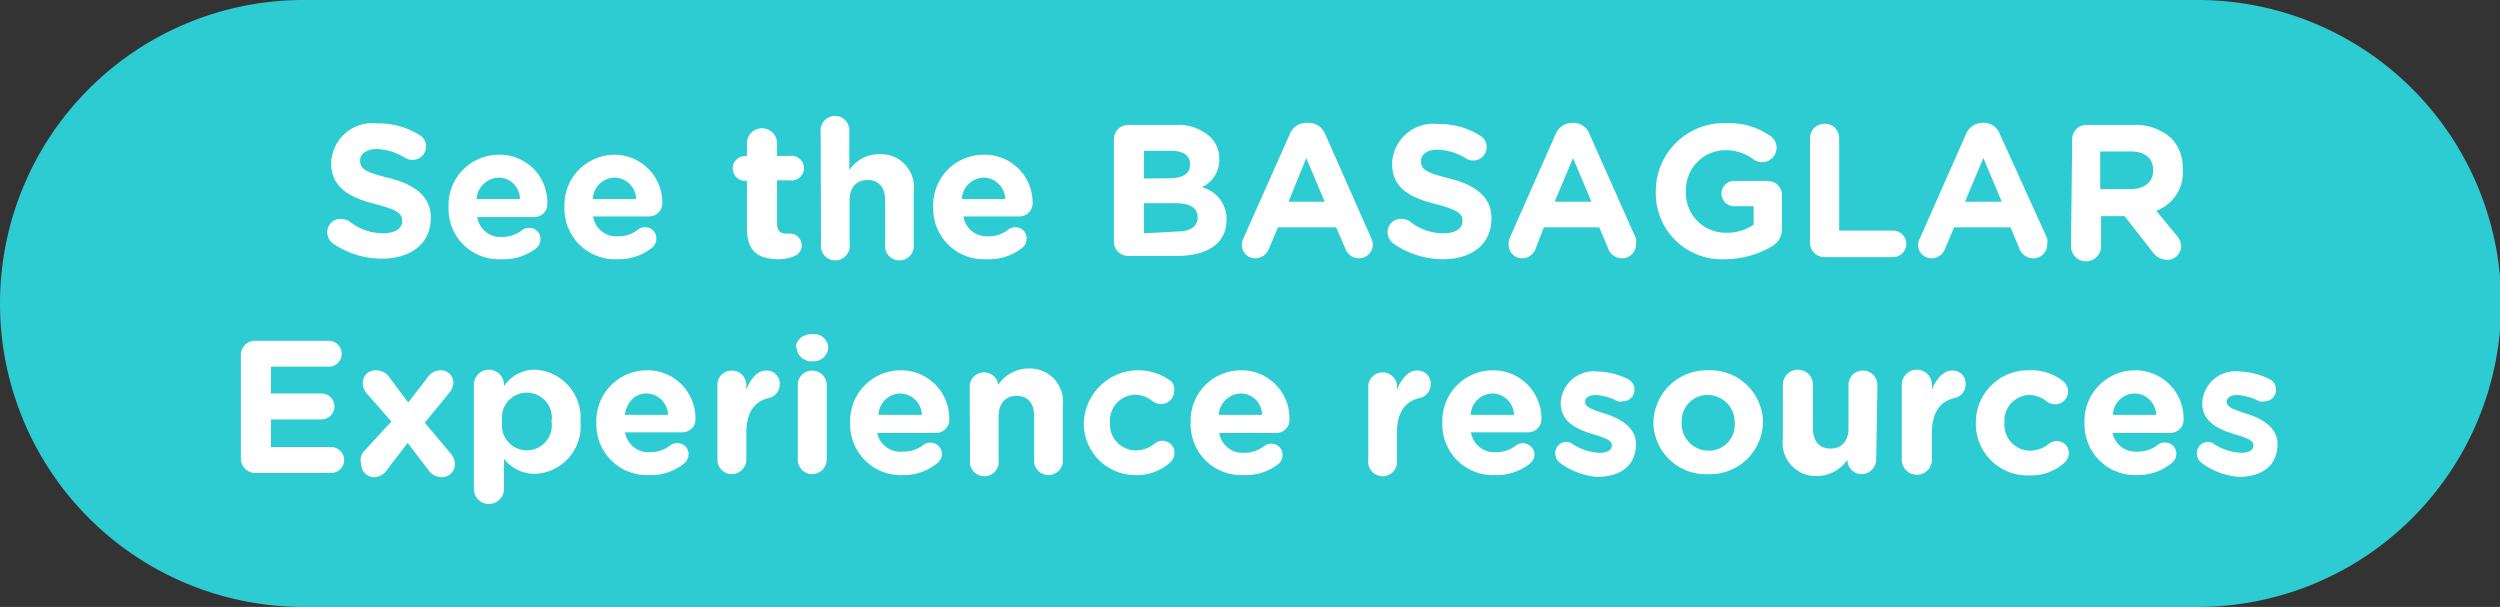 <svg xmlns="http://www.w3.org/2000/svg" width="83.04" height="20.16" viewBox="0 0 83.04 20.16"><rect x="0" y="0" width="83.04" height="20.16" fill="#333333" stroke="none"/><defs><style>.cls-1,.cls-2{fill:#2dccd3;}.cls-1{fill-rule:evenodd;}.cls-3{fill:#fff;}</style></defs><title>300x250-frame4-image1</title><g id="Layer_2" data-name="Layer 2"><g id="Frame_7" data-name="Frame 7"><g id="Rectangle_1" data-name="Rectangle 1"><path class="cls-1" d="M10.08,19.16A9.08,9.08,0,0,1,10.08,1H73a9.08,9.08,0,1,1,0,18.16Z"/><path class="cls-2" d="M73,2a8.08,8.08,0,1,1,0,16.16H10.08A8.08,8.08,0,0,1,10.08,2H73m0-2H10.08a10.08,10.08,0,0,0,0,20.16H73A10.08,10.08,0,1,0,73,0Z"/></g><g id="See_the_BASAGLAR_Experience_resources" data-name="See the BASAGLAR  Experience resources"><path class="cls-3" d="M11.05,8.08a.46.46,0,0,1-.18-.37.44.44,0,0,1,.45-.44.52.52,0,0,1,.28.08,1.82,1.82,0,0,0,1.12.4c.4,0,.64-.16.64-.41v0c0-.24-.15-.37-.89-.56S11,6.29,11,5.42h0a1.37,1.37,0,0,1,1.54-1.32,2.5,2.5,0,0,1,1.4.39.42.42,0,0,1,.21.38.44.44,0,0,1-.45.44.45.45,0,0,1-.25-.07,1.9,1.9,0,0,0-.92-.29c-.37,0-.57.17-.57.38h0c0,.29.19.39.95.58s1.4.55,1.4,1.32h0c0,.87-.67,1.36-1.62,1.36A2.85,2.85,0,0,1,11.05,8.08Z"/><path class="cls-3" d="M16.66,8.61A1.67,1.67,0,0,1,14.9,6.88v0a1.67,1.67,0,0,1,1.66-1.74,1.58,1.58,0,0,1,1.62,1.61.43.43,0,0,1-.44.46H15.85a.78.78,0,0,0,.82.66,1.09,1.09,0,0,0,.68-.23.35.35,0,0,1,.23-.07.36.36,0,0,1,.37.37.39.39,0,0,1-.12.29A1.76,1.76,0,0,1,16.66,8.61Zm.61-2a.71.71,0,0,0-.71-.71.76.76,0,0,0-.73.71Z"/><path class="cls-3" d="M20.51,8.61a1.68,1.68,0,0,1-1.76-1.73v0a1.67,1.67,0,0,1,1.66-1.74A1.59,1.59,0,0,1,22,6.73a.44.44,0,0,1-.45.46H19.7a.78.78,0,0,0,.82.66,1.05,1.05,0,0,0,.68-.23.35.35,0,0,1,.23-.07.36.36,0,0,1,.37.37.39.39,0,0,1-.12.29A1.76,1.76,0,0,1,20.51,8.61Zm.62-2a.73.73,0,0,0-.72-.71.74.74,0,0,0-.72.71Z"/><path class="cls-3" d="M24.81,7.59V6h0a.41.41,0,1,1,0-.81h0V4.76a.48.48,0,1,1,1,0v.42h.42a.41.41,0,1,1,0,.81h-.42V7.43c0,.22.1.33.31.33h.11a.39.39,0,0,1,.4.39.38.38,0,0,1-.25.36,1.37,1.37,0,0,1-.54.1C25.2,8.6,24.81,8.36,24.81,7.59Z"/><path class="cls-3" d="M27.26,4.4a.48.48,0,1,1,.95,0V5.65a1.2,1.2,0,0,1,1-.53,1.1,1.1,0,0,1,1.14,1.24V8.1a.48.48,0,1,1-.95,0V6.66c0-.45-.22-.68-.58-.68s-.6.23-.6.68V8.1a.48.48,0,1,1-.95,0Z"/><path class="cls-3" d="M32.77,8.61A1.68,1.68,0,0,1,31,6.88v0a1.67,1.67,0,0,1,1.67-1.74A1.59,1.59,0,0,1,34.3,6.73a.44.44,0,0,1-.45.46H32a.78.78,0,0,0,.82.66,1.05,1.05,0,0,0,.68-.23.35.35,0,0,1,.23-.07.36.36,0,0,1,.37.37.39.39,0,0,1-.12.29A1.76,1.76,0,0,1,32.77,8.61Zm.62-2a.73.73,0,0,0-.71-.71.74.74,0,0,0-.73.71Z"/><path class="cls-3" d="M37,4.63a.47.47,0,0,1,.48-.48h1.56a1.58,1.58,0,0,1,1.15.39,1,1,0,0,1,.31.74v0a1,1,0,0,1-.58.94,1.08,1.08,0,0,1,.82,1.08v0c0,.8-.65,1.2-1.65,1.2H37.49A.47.47,0,0,1,37,8.06Zm1.84,1.29c.42,0,.69-.13.69-.46h0c0-.29-.22-.45-.63-.45H38v.92Zm.25,1.77c.43,0,.69-.15.69-.47v0c0-.29-.22-.47-.72-.47H38v1Z"/><path class="cls-3" d="M41.3,7.92l1.54-3.46a.58.58,0,0,1,.56-.38h.06a.59.59,0,0,1,.56.38l1.53,3.46a.49.49,0,0,1,.05.19.46.46,0,0,1-.46.47.49.49,0,0,1-.46-.34l-.3-.69H42.45l-.31.73a.49.49,0,0,1-.45.3.44.44,0,0,1-.44-.45A.54.54,0,0,1,41.3,7.92ZM44,6.7l-.61-1.45L42.8,6.7Z"/><path class="cls-3" d="M46.27,8.08a.49.49,0,0,1-.18-.37.44.44,0,0,1,.45-.44.49.49,0,0,1,.28.08,1.83,1.83,0,0,0,1.13.4c.39,0,.63-.16.63-.41v0c0-.24-.15-.37-.89-.56s-1.45-.47-1.45-1.34h0a1.37,1.37,0,0,1,1.54-1.32,2.49,2.49,0,0,1,1.39.39.42.42,0,0,1,.21.38.44.44,0,0,1-.45.44.4.4,0,0,1-.24-.07,1.93,1.93,0,0,0-.93-.29c-.37,0-.56.17-.56.38h0c0,.29.19.39.95.58s1.39.55,1.39,1.32h0c0,.87-.66,1.36-1.61,1.36A2.86,2.86,0,0,1,46.27,8.08Z"/><path class="cls-3" d="M50.14,7.92l1.53-3.46a.6.6,0,0,1,.57-.38h0a.57.57,0,0,1,.56.38l1.54,3.46a.49.49,0,0,1,0,.19.46.46,0,0,1-.46.47.49.49,0,0,1-.47-.34l-.29-.69H51.28L51,8.28a.48.48,0,0,1-.44.3.45.45,0,0,1-.45-.45A.56.56,0,0,1,50.14,7.92ZM52.86,6.7l-.61-1.45L51.64,6.7Z"/><path class="cls-3" d="M55,6.36v0a2.26,2.26,0,0,1,2.31-2.27,2.41,2.41,0,0,1,1.5.43.47.47,0,0,1,.2.39.48.48,0,0,1-.77.38,1.55,1.55,0,0,0-1-.3A1.32,1.32,0,0,0,56,6.33h0a1.32,1.32,0,0,0,1.34,1.4,1.53,1.53,0,0,0,.91-.27V6.85H57.6a.42.42,0,1,1,0-.84h1.11a.47.47,0,0,1,.48.48V7.56a.66.66,0,0,1-.33.62,3.07,3.07,0,0,1-1.55.43A2.19,2.19,0,0,1,55,6.36Z"/><path class="cls-3" d="M60.12,4.59a.48.48,0,0,1,.49-.48.47.47,0,0,1,.48.48V7.66h1.79a.44.44,0,0,1,0,.88H60.61a.48.48,0,0,1-.49-.48Z"/><path class="cls-3" d="M63.77,7.92,65.3,4.46a.6.6,0,0,1,.57-.38h0a.57.57,0,0,1,.56.38L68,7.92a.49.49,0,0,1,0,.19.46.46,0,0,1-.46.47.49.49,0,0,1-.47-.34l-.29-.69H64.91l-.31.73a.48.48,0,0,1-.44.3.45.45,0,0,1-.45-.45A.56.56,0,0,1,63.77,7.92ZM66.49,6.7l-.61-1.45L65.27,6.7Z"/><path class="cls-3" d="M68.83,4.63a.47.47,0,0,1,.48-.48h1.53a1.78,1.78,0,0,1,1.28.44,1.37,1.37,0,0,1,.38,1h0A1.35,1.35,0,0,1,71.62,7l.67.81a.59.59,0,0,1,.16.37.46.46,0,0,1-.46.45.59.59,0,0,1-.48-.25l-.94-1.2h-.78v1a.48.48,0,1,1-1,0Zm1.94,1.65c.48,0,.75-.25.75-.62h0c0-.42-.29-.63-.76-.63h-1V6.28Z"/><path class="cls-3" d="M8,15.22V11.8a.47.47,0,0,1,.48-.48h2.44a.43.43,0,1,1,0,.86H9v.89h1.68a.43.43,0,0,1,0,.86H9v.92h2a.43.43,0,1,1,0,.86H8.5A.48.48,0,0,1,8,15.22Z"/><path class="cls-3" d="M12.08,15,13,14l-.79-.9a.55.55,0,0,1-.16-.37.42.42,0,0,1,.44-.43.54.54,0,0,1,.45.24l.62.83.64-.83a.53.53,0,0,1,.41-.24.42.42,0,0,1,.45.41.57.57,0,0,1-.13.33l-.82,1,.84,1a.55.55,0,0,1,.16.37.43.43,0,0,1-.44.44.55.55,0,0,1-.45-.25l-.68-.89-.68.89a.54.54,0,0,1-.41.25.43.43,0,0,1-.45-.42A.46.46,0,0,1,12.08,15Z"/><path class="cls-3" d="M15.74,12.78a.48.48,0,0,1,1,0v.05a1.22,1.22,0,0,1,1-.55A1.59,1.59,0,0,1,19.28,14h0a1.58,1.58,0,0,1-1.54,1.74,1.3,1.3,0,0,1-1-.5v1a.48.48,0,1,1-1,0ZM18.32,14h0a.83.83,0,1,0-1.64,0h0a.83.83,0,1,0,1.64,0Z"/><path class="cls-3" d="M21.57,15.78a1.68,1.68,0,0,1-1.76-1.73v0a1.68,1.68,0,0,1,1.67-1.75A1.59,1.59,0,0,1,23.1,13.9a.43.43,0,0,1-.44.46h-1.9a.79.79,0,0,0,.83.66,1.09,1.09,0,0,0,.68-.23.35.35,0,0,1,.23-.07.36.36,0,0,1,.37.37.4.4,0,0,1-.13.29A1.74,1.74,0,0,1,21.57,15.78Zm.62-2a.73.73,0,0,0-.71-.71c-.4,0-.65.28-.73.71Z"/><path class="cls-3" d="M23.83,12.78a.47.47,0,0,1,.48-.47.48.48,0,0,1,.48.47v.16c.13-.33.36-.63.64-.63a.43.43,0,0,1,.47.46.46.46,0,0,1-.36.45c-.48.11-.75.48-.75,1.16v.89a.49.49,0,0,1-.48.48.48.48,0,0,1-.48-.48Z"/><path class="cls-3" d="M26.44,11.54c0-.27.24-.44.54-.44a.47.47,0,0,1,.53.44v0A.48.48,0,0,1,27,12a.49.49,0,0,1-.54-.45Zm.06,1.24a.47.47,0,0,1,.48-.47.48.48,0,0,1,.48.47v2.49a.49.49,0,0,1-.48.48.48.48,0,0,1-.48-.48Z"/><path class="cls-3" d="M30,15.78a1.68,1.68,0,0,1-1.76-1.73v0a1.68,1.68,0,0,1,1.67-1.75,1.6,1.6,0,0,1,1.62,1.62.44.44,0,0,1-.45.46H29.14A.78.78,0,0,0,30,15a1.05,1.05,0,0,0,.68-.23.39.39,0,0,1,.61.3.4.4,0,0,1-.13.29A1.74,1.74,0,0,1,30,15.78Zm.62-2a.73.73,0,0,0-.71-.71.74.74,0,0,0-.73.71Z"/><path class="cls-3" d="M32.21,12.78a.48.48,0,0,1,.95,0v0a1.21,1.21,0,0,1,1-.54,1.1,1.1,0,0,1,1.14,1.25v1.74a.48.48,0,1,1-.95,0V13.83c0-.45-.22-.68-.58-.68s-.6.23-.6.68v1.44a.48.48,0,1,1-.95,0Z"/><path class="cls-3" d="M36,14.05v0a1.81,1.81,0,0,1,2.92-1.37A.43.43,0,0,1,39,13a.43.43,0,0,1-.44.42.45.45,0,0,1-.27-.09.94.94,0,0,0-.6-.22.86.86,0,0,0-.82.92h0a.86.86,0,0,0,.86.93,1,1,0,0,0,.63-.23.39.39,0,0,1,.25-.09.4.4,0,0,1,.4.41.42.42,0,0,1-.13.3,1.66,1.66,0,0,1-1.2.43A1.71,1.71,0,0,1,36,14.05Z"/><path class="cls-3" d="M41.31,15.78a1.68,1.68,0,0,1-1.76-1.73v0a1.67,1.67,0,0,1,1.66-1.75,1.59,1.59,0,0,1,1.62,1.62.43.43,0,0,1-.44.46H40.5a.78.78,0,0,0,.82.66,1.09,1.09,0,0,0,.68-.23.35.35,0,0,1,.23-.07.36.36,0,0,1,.37.37.39.39,0,0,1-.12.29A1.76,1.76,0,0,1,41.31,15.78Zm.61-2a.71.71,0,0,0-.71-.71.76.76,0,0,0-.73.71Z"/><path class="cls-3" d="M45.45,12.78a.48.48,0,0,1,.95,0v.16c.14-.33.37-.63.65-.63a.43.43,0,0,1,.47.46.46.46,0,0,1-.36.45c-.49.11-.76.48-.76,1.16v.89a.48.48,0,1,1-.95,0Z"/><path class="cls-3" d="M49.67,15.78a1.68,1.68,0,0,1-1.76-1.73v0a1.68,1.68,0,0,1,1.67-1.75A1.6,1.6,0,0,1,51.2,13.9a.44.44,0,0,1-.45.46H48.86a.78.78,0,0,0,.82.66,1.05,1.05,0,0,0,.68-.23.39.39,0,0,1,.61.3.4.4,0,0,1-.13.29A1.76,1.76,0,0,1,49.67,15.78Zm.62-2a.73.73,0,0,0-.71-.71.74.74,0,0,0-.73.71Z"/><path class="cls-3" d="M51.84,15.39a.4.4,0,0,1-.18-.33.37.37,0,0,1,.37-.38.31.31,0,0,1,.19.06,1.78,1.78,0,0,0,.91.3c.28,0,.41-.1.41-.25v0c0-.2-.33-.27-.7-.39s-1-.35-1-1h0a1.1,1.1,0,0,1,1.23-1.06,2.42,2.42,0,0,1,1,.25.39.39,0,0,1,.22.36.38.38,0,0,1-.38.38.41.41,0,0,1-.18,0,1.78,1.78,0,0,0-.72-.21c-.24,0-.36.1-.36.23h0c0,.19.32.28.69.4s1,.39,1,1h0c0,.75-.56,1.09-1.29,1.09A2.37,2.37,0,0,1,51.84,15.39Z"/><path class="cls-3" d="M54.92,14.05v0a1.77,1.77,0,0,1,1.83-1.75A1.75,1.75,0,0,1,58.56,14h0a1.76,1.76,0,0,1-1.83,1.75A1.74,1.74,0,0,1,54.92,14.05Zm2.7,0v0a.9.9,0,0,0-.89-.93.86.86,0,0,0-.87.92h0a.89.89,0,0,0,.89.93A.86.86,0,0,0,57.62,14.05Z"/><path class="cls-3" d="M62.32,15.27a.49.49,0,0,1-.48.48.48.48,0,0,1-.48-.48v0a1.2,1.2,0,0,1-1,.54,1.1,1.1,0,0,1-1.14-1.25V12.78a.48.48,0,0,1,1,0v1.44c0,.45.22.68.58.68s.6-.23.6-.68V12.78a.47.47,0,0,1,.48-.47.48.48,0,0,1,.48.47Z"/><path class="cls-3" d="M63.17,12.78a.48.48,0,0,1,1,0v.16c.14-.33.37-.63.65-.63a.43.43,0,0,1,.47.46.46.46,0,0,1-.36.45c-.49.11-.76.48-.76,1.16v.89a.48.48,0,1,1-1,0Z"/><path class="cls-3" d="M65.63,14.05v0a1.73,1.73,0,0,1,1.77-1.75,1.67,1.67,0,0,1,1.15.38.43.43,0,0,1-.28.75.49.49,0,0,1-.28-.09.94.94,0,0,0-.6-.22.85.85,0,0,0-.81.92h0a.86.86,0,0,0,.85.93,1,1,0,0,0,.63-.23.42.42,0,0,1,.26-.09.4.4,0,0,1,.4.41.43.43,0,0,1-.14.3,1.64,1.64,0,0,1-1.19.43A1.71,1.71,0,0,1,65.63,14.05Z"/><path class="cls-3" d="M71,15.78a1.68,1.68,0,0,1-1.76-1.73v0a1.68,1.68,0,0,1,1.67-1.75,1.6,1.6,0,0,1,1.62,1.62.44.44,0,0,1-.45.46H70.17A.78.78,0,0,0,71,15a1.05,1.05,0,0,0,.68-.23.35.35,0,0,1,.23-.07.37.37,0,0,1,.38.37.4.4,0,0,1-.13.29A1.76,1.76,0,0,1,71,15.78Zm.62-2a.73.73,0,0,0-.71-.71.74.74,0,0,0-.73.71Z"/><path class="cls-3" d="M73.15,15.39a.4.4,0,0,1-.18-.33.37.37,0,0,1,.37-.38.31.31,0,0,1,.19.06,1.78,1.78,0,0,0,.91.3c.28,0,.41-.1.41-.25v0c0-.2-.33-.27-.7-.39s-1-.35-1-1h0a1.1,1.1,0,0,1,1.23-1.06,2.42,2.42,0,0,1,1,.25.39.39,0,0,1,.22.36.38.38,0,0,1-.38.38.41.41,0,0,1-.18,0,1.78,1.78,0,0,0-.72-.21c-.24,0-.36.1-.36.23h0c0,.19.32.28.69.4s1,.39,1,1h0c0,.75-.56,1.09-1.29,1.09A2.37,2.37,0,0,1,73.15,15.39Z"/></g></g></g></svg>